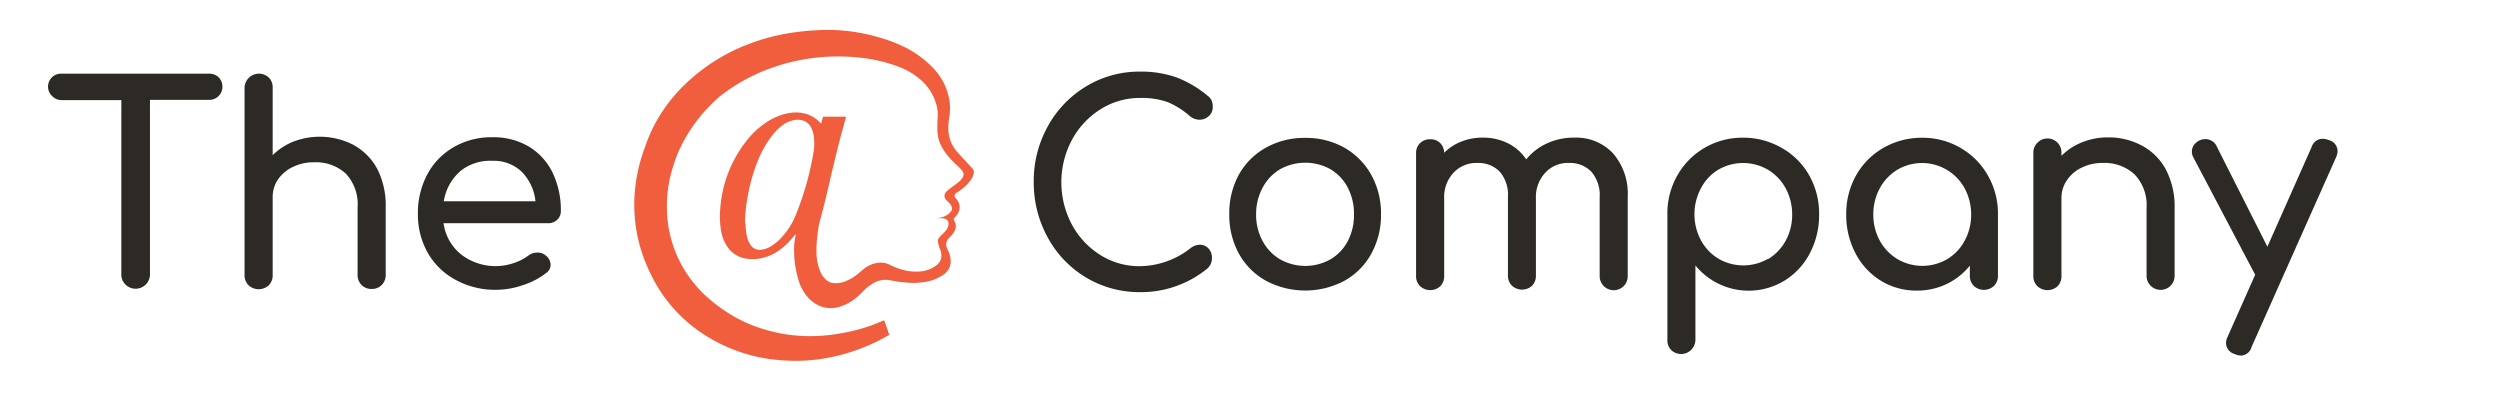 <svg id="Layer_1" data-name="Layer 1" xmlns="http://www.w3.org/2000/svg" viewBox="0 0 385.08 63.18"><path d="M122.54,36.06l-.22.27a11.68,11.68,0,0,1-2.19,2.14,7.29,7.29,0,0,1-2.86,1.3,6.12,6.12,0,0,1-2.66,0,4.2,4.2,0,0,1-2.72-2,6.33,6.33,0,0,1-.83-2.28,13.42,13.42,0,0,1-.12-3.35,19.1,19.1,0,0,1,4.3-10.77,12.64,12.64,0,0,1,3.41-2.9,8.76,8.76,0,0,1,2.88-1.05,5.84,5.84,0,0,1,2.53.09,5,5,0,0,1,2.18,1.29l.24.24c.1-.37.2-.72.3-1.07h3.51a1.36,1.36,0,0,0,0,.17c-.92,3.2-1.71,6.44-2.46,9.68-.39,1.68-.77,3.35-1.22,5-.09.36-.18.72-.28,1.07a11.78,11.78,0,0,0-.36,1.88,19.24,19.24,0,0,0-.2,3.31,7.85,7.85,0,0,0,.56,2.7,3.86,3.86,0,0,0,.77,1.19,2.17,2.17,0,0,0,1.47.65,4.08,4.08,0,0,0,1.91-.4,7,7,0,0,0,1.72-1.09c.33-.28.66-.56,1-.82a4.36,4.36,0,0,1,2.21-.85,2.94,2.94,0,0,1,1.62.32,12.79,12.79,0,0,0,1.58.65,7.88,7.88,0,0,0,3,.39,4.84,4.84,0,0,0,2.28-.71,3.69,3.69,0,0,0,.4-.29,1.83,1.83,0,0,0,.65-1.94c0-.24-.16-.47-.23-.71s-.17-.58-.23-.87a.76.76,0,0,1,.19-.7c.19-.22.4-.44.62-.65a3.18,3.18,0,0,0,.64-.82,1.34,1.34,0,0,0,.17-.78.68.68,0,0,0-.37-.57,1.4,1.4,0,0,0-.7-.17h-.62l-.28,0v0l.18,0a8.06,8.06,0,0,0,.88-.18,2.59,2.59,0,0,0,1.24-.81.76.76,0,0,0,.12-.86,1.52,1.52,0,0,0-.36-.52c-.13-.14-.28-.27-.41-.41a.88.88,0,0,1,0-1.32,6.05,6.05,0,0,1,.73-.61c.32-.25.66-.48,1-.73a3.47,3.47,0,0,0,.68-.7.91.91,0,0,0,0-1.2,7.6,7.6,0,0,0-.68-.71,14.13,14.13,0,0,1-1.72-1.82,7.47,7.47,0,0,1-1.08-1.88,5.82,5.82,0,0,1-.32-1.75,18.93,18.93,0,0,1,.05-2.13,5.93,5.93,0,0,0-.34-2.29,7.88,7.88,0,0,0-2.39-3.49,10.82,10.82,0,0,0-3.32-1.93A23.25,23.25,0,0,0,133.43,9a31.09,31.09,0,0,0-5.54-.28,30.2,30.2,0,0,0-9.16,1.78A27.85,27.85,0,0,0,111,14.75a17.64,17.64,0,0,0-1.68,1.56,24.38,24.38,0,0,0-3.68,4.83,21.35,21.35,0,0,0-2.16,5.18c-.15.54-.3,1.08-.4,1.64a20.8,20.8,0,0,0-.33,4.92,18.49,18.49,0,0,0,1.61,6.67,18.83,18.83,0,0,0,5.57,7.06,23.6,23.6,0,0,0,4.79,3,24.35,24.35,0,0,0,6.25,1.87,24.94,24.94,0,0,0,4.65.28,25.79,25.79,0,0,0,3.82-.41,27.51,27.51,0,0,0,4.82-1.24c.62-.22,1.22-.49,1.82-.74l.13,0,.77,2.2-.1.06a29.6,29.6,0,0,1-8.2,3.24,27.94,27.94,0,0,1-4.05.63,27.12,27.12,0,0,1-4.13,0,25,25,0,0,1-12.89-4.54,22.56,22.56,0,0,1-7.28-8.55,24.72,24.72,0,0,1-1.91-5.06,23.82,23.82,0,0,1-.67-7.38,25.72,25.72,0,0,1,1.48-7c.33-.91.66-1.82,1.06-2.7a24.65,24.65,0,0,1,6-8,28.94,28.94,0,0,1,9.5-5.66,30.91,30.91,0,0,1,6.55-1.62,36.68,36.68,0,0,1,6.1-.37,28.3,28.3,0,0,1,6.71,1.07,23.73,23.73,0,0,1,4.1,1.52,15.83,15.83,0,0,1,4.5,3.28,9.41,9.41,0,0,1,2.47,4.84,8.22,8.22,0,0,1,0,2.71,9.5,9.5,0,0,0-.14,1.92,5.3,5.3,0,0,0,1.36,3.43c.5.57,1,1.12,1.53,1.68l.79.85a.87.87,0,0,1,.21.87,2.49,2.49,0,0,1-.37.83,6.14,6.14,0,0,1-1.3,1.39,11.64,11.64,0,0,1-1,.71.49.49,0,0,0-.12.78,2.84,2.84,0,0,1,.45.64,1.72,1.72,0,0,1,.06,1.42,2.37,2.37,0,0,1-.44.73l-.3.34a.24.24,0,0,0,0,.28c.06.12.11.24.16.36a1.39,1.39,0,0,1,.05,1,2.69,2.69,0,0,1-.73,1.12l-.3.31a1.68,1.68,0,0,0-.38.82,1.16,1.16,0,0,0,.1.64c.07.18.15.36.23.53a3.76,3.76,0,0,1,.34,1.23,2.48,2.48,0,0,1-1.13,2.41,6.85,6.85,0,0,1-2.77,1.09,11.25,11.25,0,0,1-3,.09,20.39,20.39,0,0,1-2.47-.35,3.69,3.69,0,0,0-2.72.58,6.93,6.93,0,0,0-1.39,1.14,10.82,10.82,0,0,1-1.43,1.27,6.85,6.85,0,0,1-2.58,1.2A4.37,4.37,0,0,1,126,47a5.16,5.16,0,0,1-1.68-1.33,7.42,7.42,0,0,1-1.42-2.85,16,16,0,0,1-.58-4.67,9.14,9.14,0,0,1,.25-1.95A.68.68,0,0,0,122.54,36.06Zm-7.69-1.6a8.82,8.82,0,0,0,.18,1.85,3.82,3.82,0,0,0,.63,1.48,1.68,1.68,0,0,0,1.7.67,3.85,3.85,0,0,0,1.49-.59,7.87,7.87,0,0,0,1.53-1.29A11.36,11.36,0,0,0,122.62,33a45.58,45.58,0,0,0,2.72-9.72,7.79,7.79,0,0,0,0-2.26,3.71,3.71,0,0,0-.45-1.46,2.08,2.08,0,0,0-1.45-1.06,3,3,0,0,0-1.16,0,4.47,4.47,0,0,0-1.88.89,8.46,8.46,0,0,0-1.58,1.64,15.87,15.87,0,0,0-2,3.51,27.09,27.09,0,0,0-1.61,5.5,23.76,23.76,0,0,0-.46,4.38Z" style="fill:#f05e3e"/><path d="M33.69,11.92a2,2,0,0,1,.57,1.46,2,2,0,0,1-2,2H23.1V42.26a2.21,2.21,0,0,1-3.77,1.57,2.1,2.1,0,0,1-.64-1.57V15.42H9.53a2,2,0,0,1-1.46-.58,2,2,0,0,1,1.46-3.49H32.22A2,2,0,0,1,33.69,11.92Z" style="fill:#2d2a26"/><path d="M54.45,22.33A9.06,9.06,0,0,1,58.1,26a12.33,12.33,0,0,1,1.31,5.88V42.35a2.14,2.14,0,0,1-.61,1.55,2.12,2.12,0,0,1-1.55.61,2.09,2.09,0,0,1-1.55-.61,2.11,2.11,0,0,1-.62-1.55V31.92a6.86,6.86,0,0,0-1.84-5.2A6.81,6.81,0,0,0,48.34,25a7.2,7.2,0,0,0-3.24.72,5.8,5.8,0,0,0-2.3,1.95A4.84,4.84,0,0,0,42,30.39v12a2.13,2.13,0,0,1-.6,1.55,2.29,2.29,0,0,1-3.11,0,2.11,2.11,0,0,1-.62-1.55V13.51a2.22,2.22,0,0,1,3.73-1.57,2.12,2.12,0,0,1,.6,1.57V23.9a9.56,9.56,0,0,1,3.22-2.1,11.35,11.35,0,0,1,9.25.53Z" style="fill:#2d2a26"/><path d="M85.83,33.85a1.93,1.93,0,0,1-1.4.53H68.32A7.49,7.49,0,0,0,71,39.17a8.66,8.66,0,0,0,8.1,1.36,7.89,7.89,0,0,0,2.27-1.15,2.21,2.21,0,0,1,1.4-.47,1.82,1.82,0,0,1,1.27.43,1.84,1.84,0,0,1,.77,1.44,1.54,1.54,0,0,1-.68,1.27,11.57,11.57,0,0,1-3.59,1.87,12.84,12.84,0,0,1-4.09.72,12.68,12.68,0,0,1-6.23-1.51A10.88,10.88,0,0,1,65.92,39a11.94,11.94,0,0,1-1.55-6.07,12.63,12.63,0,0,1,1.46-6.09,10.61,10.61,0,0,1,4.08-4.19,11.55,11.55,0,0,1,5.91-1.51,10.65,10.65,0,0,1,5.64,1.44,9.51,9.51,0,0,1,3.65,4,13.3,13.3,0,0,1,1.28,5.94A1.79,1.79,0,0,1,85.83,33.85Zm-15-7.41A7.65,7.65,0,0,0,68.36,31H82.48a7.53,7.53,0,0,0-2.12-4.54,6.22,6.22,0,0,0-4.54-1.69A7.31,7.31,0,0,0,70.8,26.44Z" style="fill:#2d2a26"/><path d="M181.18,11.91a16.74,16.74,0,0,1,4.78,2.8,1.9,1.9,0,0,1,.67.78,2.35,2.35,0,0,1,.17,1,1.81,1.81,0,0,1-.61,1.4,2.09,2.09,0,0,1-1.42.55,2.37,2.37,0,0,1-1.49-.55,12.45,12.45,0,0,0-3.39-2.15,11.93,11.93,0,0,0-4.28-.65,11.24,11.24,0,0,0-6.09,1.74,12.61,12.61,0,0,0-4.41,4.72,13.88,13.88,0,0,0,0,13.05,12.55,12.55,0,0,0,4.41,4.7A11.24,11.24,0,0,0,175.61,41a12.81,12.81,0,0,0,7.8-2.8,2.42,2.42,0,0,1,1.4-.5,1.76,1.76,0,0,1,1.34.57,2.13,2.13,0,0,1,.53,1.5,2.15,2.15,0,0,1-.68,1.57A16.14,16.14,0,0,1,175.61,45a16,16,0,0,1-8.3-2.24,16.17,16.17,0,0,1-5.91-6.15A17.53,17.53,0,0,1,159.23,28a17.31,17.31,0,0,1,2.17-8.55,16.32,16.32,0,0,1,5.91-6.15,15.78,15.78,0,0,1,8.3-2.27A16.35,16.35,0,0,1,181.18,11.91Z" style="fill:#2d2a26"/><path d="M207.06,22.74a10.89,10.89,0,0,1,4.15,4.18A12.17,12.17,0,0,1,212.72,33a12.32,12.32,0,0,1-1.49,6.07,10.55,10.55,0,0,1-4.13,4.17,12.9,12.9,0,0,1-12.11,0,10.63,10.63,0,0,1-4.16-4.17A12.32,12.32,0,0,1,189.35,33a12.36,12.36,0,0,1,1.48-6.11A10.72,10.72,0,0,1,195,22.74a12.16,12.16,0,0,1,6.06-1.5A12,12,0,0,1,207.06,22.74Zm-9.89,3.33a7.18,7.18,0,0,0-2.69,2.85,8.54,8.54,0,0,0-1,4.11,8.44,8.44,0,0,0,1,4.09,7.16,7.16,0,0,0,2.69,2.82,7.91,7.91,0,0,0,7.77,0,7,7,0,0,0,2.67-2.82,8.66,8.66,0,0,0,.95-4.09,8.77,8.77,0,0,0-.95-4.11,7.06,7.06,0,0,0-2.67-2.85,8,8,0,0,0-7.77,0Z" style="fill:#2d2a26"/><path d="M248.45,23.61a9.5,9.5,0,0,1,2.27,6.75V42.49a2.17,2.17,0,0,1-.59,1.55,2.17,2.17,0,0,1-3.73-1.55V30.36a5.46,5.46,0,0,0-1.3-3.93,4.58,4.58,0,0,0-3.46-1.33A4.71,4.71,0,0,0,238,26.63a5.46,5.46,0,0,0-1.42,3.9v12A2.13,2.13,0,0,1,236,44a2.29,2.29,0,0,1-3.11,0,2.11,2.11,0,0,1-.62-1.55V30.36A5.46,5.46,0,0,0,231,26.43a4.61,4.61,0,0,0-3.46-1.33,4.78,4.78,0,0,0-3.67,1.53,5.46,5.46,0,0,0-1.42,3.9v12a2.17,2.17,0,0,1-.59,1.55,2.3,2.3,0,0,1-3.12,0,2.11,2.11,0,0,1-.62-1.55V23.61a2.09,2.09,0,0,1,.62-1.57,2.17,2.17,0,0,1,1.55-.59,2.13,2.13,0,0,1,1.53.57,2.2,2.2,0,0,1,.63,1.51,7.74,7.74,0,0,1,2.63-1.72,8.78,8.78,0,0,1,3.31-.61,8.48,8.48,0,0,1,3.88.87,7.32,7.32,0,0,1,2.82,2.48,8.79,8.79,0,0,1,3.18-2.46,9.82,9.82,0,0,1,4.24-.89A7.79,7.79,0,0,1,248.45,23.61Z" style="fill:#2d2a26"/><path d="M274.45,22.79A11.09,11.09,0,0,1,278.67,27a11.9,11.9,0,0,1,1.53,6,12.59,12.59,0,0,1-1.42,6,10.74,10.74,0,0,1-3.9,4.22,10.6,10.6,0,0,1-13.73-2.33V52.37a2.21,2.21,0,0,1-3.71,1.57,2.09,2.09,0,0,1-.61-1.57V33a11.72,11.72,0,0,1,1.55-6,11.32,11.32,0,0,1,4.2-4.24,11.49,11.49,0,0,1,5.91-1.55A11.75,11.75,0,0,1,274.45,22.79Zm-2.12,17.13a7.5,7.5,0,0,0,2.72-2.84,8.26,8.26,0,0,0,1-4,8.37,8.37,0,0,0-1-4.07,7.42,7.42,0,0,0-2.72-2.86,7.61,7.61,0,0,0-7.68,0A7.27,7.27,0,0,0,262,29,8.47,8.47,0,0,0,261,33a8.37,8.37,0,0,0,1,4,7.35,7.35,0,0,0,2.69,2.84,7.61,7.61,0,0,0,7.68,0Z" style="fill:#2d2a26"/><path d="M302,22.79a11.32,11.32,0,0,1,4.2,4.24,11.82,11.82,0,0,1,1.55,6v9.46a2.11,2.11,0,0,1-.62,1.55,2.26,2.26,0,0,1-3.09,0,2.11,2.11,0,0,1-.62-1.55V40.92a10.37,10.37,0,0,1-3.6,2.84,10.48,10.48,0,0,1-4.58,1,10.36,10.36,0,0,1-5.54-1.53,10.74,10.74,0,0,1-3.9-4.22,12.59,12.59,0,0,1-1.42-6,12,12,0,0,1,1.52-6,11.16,11.16,0,0,1,4.22-4.24,11.8,11.8,0,0,1,6-1.55A11.55,11.55,0,0,1,302,22.79Zm-2.08,17.13a7.3,7.3,0,0,0,2.7-2.84,8.36,8.36,0,0,0,1-4,8.47,8.47,0,0,0-1-4.07,7.48,7.48,0,0,0-10.37-2.86A7.42,7.42,0,0,0,289.55,29a8.37,8.37,0,0,0-1,4.07,8.27,8.27,0,0,0,1,4,7.5,7.5,0,0,0,2.72,2.84,7.59,7.59,0,0,0,7.67,0Z" style="fill:#2d2a26"/><path d="M330,22.47a9,9,0,0,1,3.65,3.71,12.29,12.29,0,0,1,1.31,5.87V42.49a2.16,2.16,0,1,1-4.32,0V32.05a6.84,6.84,0,0,0-1.85-5.19,6.81,6.81,0,0,0-4.9-1.76,7.2,7.2,0,0,0-3.24.72,5.71,5.71,0,0,0-2.29,1.95,4.85,4.85,0,0,0-.83,2.76v12a2.17,2.17,0,0,1-.59,1.55,2.3,2.3,0,0,1-3.12,0,2.11,2.11,0,0,1-.62-1.55V23.57a2.09,2.09,0,0,1,.62-1.57,2.15,2.15,0,0,1,3.71,1.57V24a9.26,9.26,0,0,1,3.22-2.1,10.64,10.64,0,0,1,4-.74A10.8,10.8,0,0,1,330,22.47Z" style="fill:#2d2a26"/><path d="M360.06,23.27a2.6,2.6,0,0,1-.25,1l-13,29.18a1.74,1.74,0,0,1-1.66,1.32,2.64,2.64,0,0,1-1-.26,1.77,1.77,0,0,1-1.27-1.65,2.26,2.26,0,0,1,.25-1l4.24-9.54-9.54-18.11a1.83,1.83,0,0,1-.21-.89,1.72,1.72,0,0,1,.33-1,2.29,2.29,0,0,1,.9-.72,2.07,2.07,0,0,1,.84-.17,1.9,1.9,0,0,1,1.79,1.19L349.25,38l6.83-15.39a1.76,1.76,0,0,1,1.65-1.23,2.45,2.45,0,0,1,1,.21A1.74,1.74,0,0,1,360.06,23.27Z" style="fill:#2d2a26"/></svg>